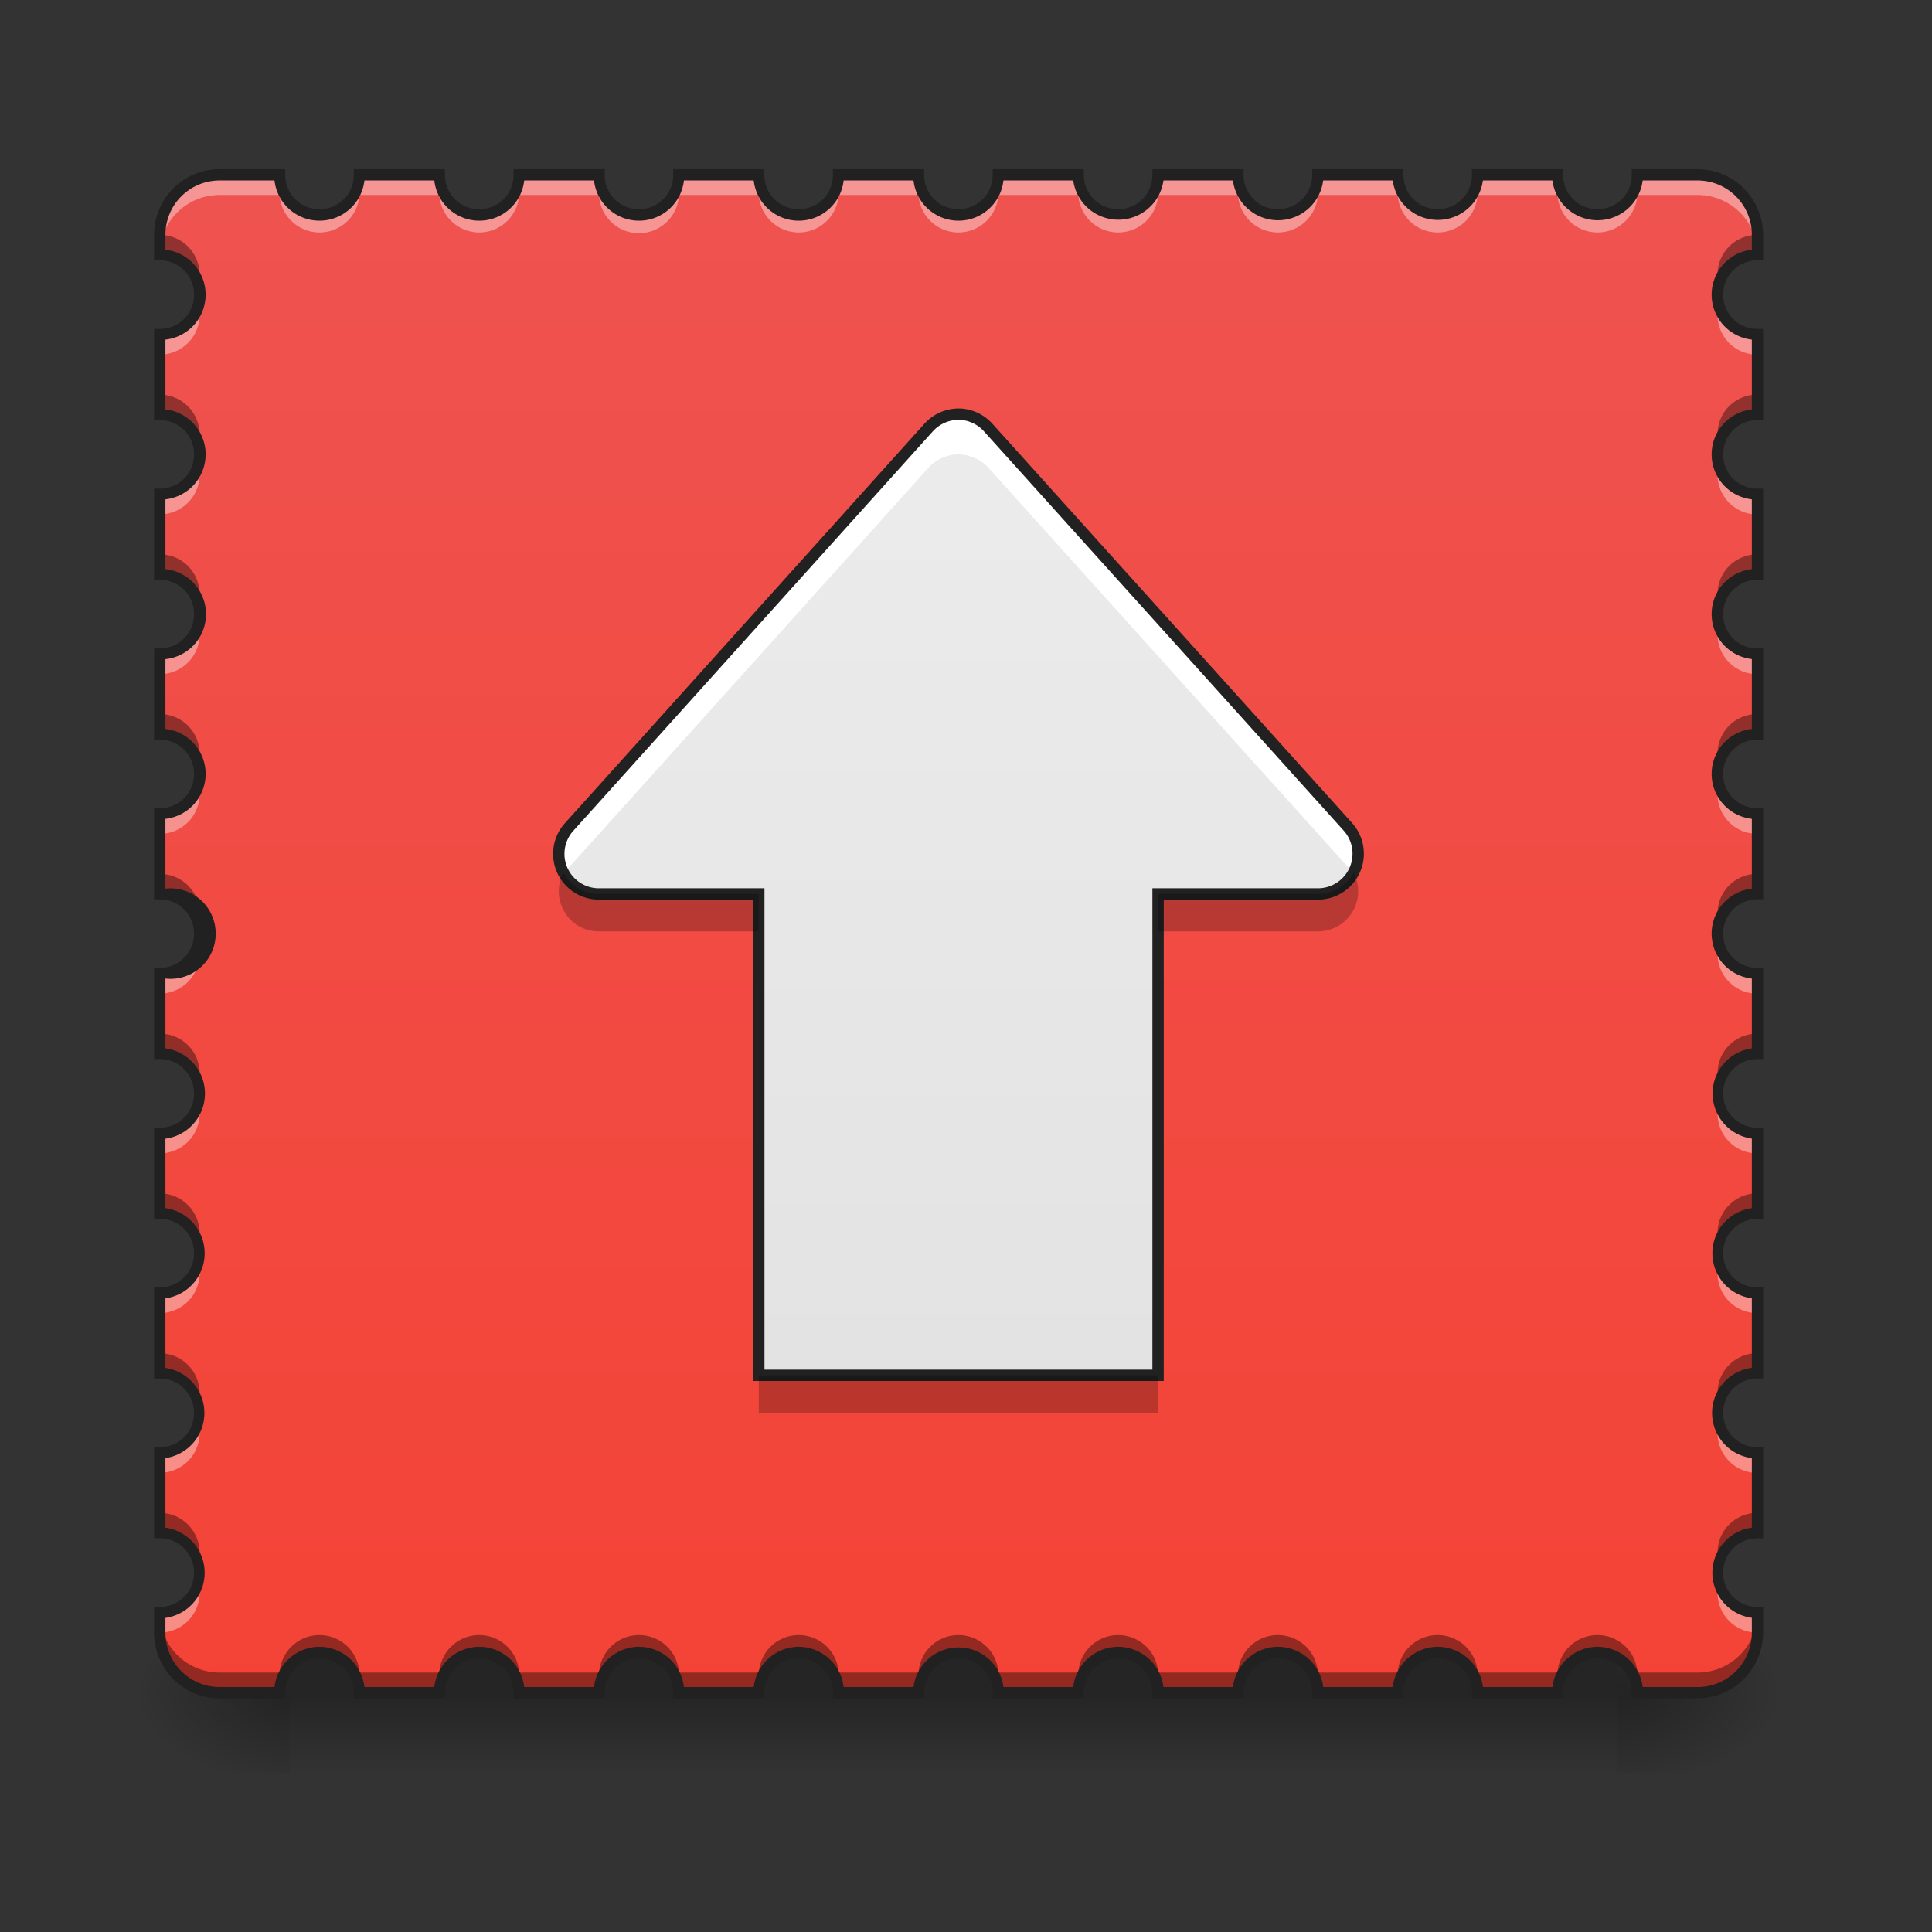 <svg xmlns="http://www.w3.org/2000/svg" width="24" height="24"><rect width="100%" height="100%" fill="#333333" stroke="none"/><defs><linearGradient id="a" gradientUnits="userSpaceOnUse" x1="254" y1="233.5" x2="254" y2="254.667" gradientTransform="matrix(.047 0 0 .047 0 10.08)"><stop offset="0" stop-opacity=".275"/><stop offset="1" stop-opacity="0"/></linearGradient><radialGradient id="b" gradientUnits="userSpaceOnUse" cx="450.909" cy="189.579" fx="450.909" fy="189.579" r="21.167" gradientTransform="matrix(0 -.059 -.105 0 39.842 47.696)"><stop offset="0" stop-opacity=".314"/><stop offset=".222" stop-opacity=".275"/><stop offset="1" stop-opacity="0"/></radialGradient><radialGradient id="c" gradientUnits="userSpaceOnUse" cx="450.909" cy="189.579" fx="450.909" fy="189.579" r="21.167" gradientTransform="matrix(0 .059 .105 0 -16.027 -5.646)"><stop offset="0" stop-opacity=".314"/><stop offset=".222" stop-opacity=".275"/><stop offset="1" stop-opacity="0"/></radialGradient><radialGradient id="d" gradientUnits="userSpaceOnUse" cx="450.909" cy="189.579" fx="450.909" fy="189.579" r="21.167" gradientTransform="matrix(0 -.059 .105 0 -16.027 47.696)"><stop offset="0" stop-opacity=".314"/><stop offset=".222" stop-opacity=".275"/><stop offset="1" stop-opacity="0"/></radialGradient><radialGradient id="e" gradientUnits="userSpaceOnUse" cx="450.909" cy="189.579" fx="450.909" fy="189.579" r="21.167" gradientTransform="matrix(0 .059 -.105 0 39.842 -5.646)"><stop offset="0" stop-opacity=".314"/><stop offset=".222" stop-opacity=".275"/><stop offset="1" stop-opacity="0"/></radialGradient><linearGradient id="f" gradientUnits="userSpaceOnUse" x1="254" y1="233.5" x2="254" y2="-168.667" gradientTransform="matrix(.047 0 0 .047 0 10.08)"><stop offset="0" stop-color="#f44336"/><stop offset="1" stop-color="#ef5350"/></linearGradient><linearGradient id="g" gradientUnits="userSpaceOnUse" x1="254" y1="-183.88" x2="254" y2="218.287" gradientTransform="matrix(.047 0 0 -.047 0 12.405)"><stop offset="0" stop-color="#e0e0e0"/><stop offset="1" stop-color="#eee"/></linearGradient></defs><path d="M3.598 20.52h16.496v1.5H3.598zm0 0" fill="url(#a)"/><path d="M20.094 21.027h1.984v-.996h-1.984zm0 0" fill="url(#b)"/><path d="M3.598 21.027h-1.86v.993h1.86zm0 0" fill="url(#c)"/><path d="M3.598 21.027h-1.86v-.996h1.86zm0 0" fill="url(#d)"/><path d="M20.094 21.027h1.984v.993h-1.984zm0 0" fill="url(#e)"/><path d="M2.73 2.172a.744.744 0 0 0-.746.746v.246a.497.497 0 0 1 0 .992v.992a.497.497 0 0 1 0 .993v.992a.497.497 0 0 1 0 .992v.992a.497.497 0 0 1 0 .992v.993a.497.497 0 0 1 0 .992v.992a.497.497 0 0 1 0 .992v.992a.497.497 0 0 1 0 .992v.993a.497.497 0 0 1 0 .992v.992a.497.497 0 0 1 0 .992v.25c0 .414.332.746.746.746h.743c0-.277.222-.5.496-.5.273 0 .496.223.496.5h.992a.495.495 0 1 1 .992 0h.992c0-.277.223-.5.497-.5.277 0 .496.223.496.5h.992a.495.495 0 1 1 .992 0h.992a.495.495 0 1 1 .992 0h.993a.495.495 0 1 1 .992 0h.992a.495.495 0 1 1 .992 0h.992a.495.495 0 1 1 .992 0h.993a.495.495 0 1 1 .992 0h.746a.744.744 0 0 0 .746-.746v-.25a.492.492 0 0 1-.496-.496c0-.273.219-.496.496-.496v-.992a.492.492 0 0 1-.496-.496c0-.274.219-.496.496-.496v-.992a.492.492 0 0 1-.496-.497c0-.273.219-.496.496-.496v-.992a.492.492 0 0 1-.496-.496c0-.273.219-.496.496-.496v-.992a.492.492 0 0 1-.496-.496c0-.274.219-.496.496-.496v-.993a.492.492 0 0 1-.496-.496c0-.273.219-.496.496-.496v-.992a.492.492 0 0 1-.496-.496c0-.274.219-.496.496-.496V6.14a.494.494 0 0 1-.496-.496c0-.274.219-.497.496-.497v-.992a.494.494 0 0 1-.496-.496c0-.273.219-.496.496-.496v-.246a.744.744 0 0 0-.746-.746h-.746a.497.497 0 0 1-.992 0h-.993a.497.497 0 0 1-.992 0h-.992a.497.497 0 0 1-.992 0h-.992a.497.497 0 0 1-.992 0h-.993a.497.497 0 0 1-.992 0h-.992a.497.497 0 0 1-.992 0h-.992a.497.497 0 0 1-.992 0h-.993a.497.497 0 0 1-.992 0h-.992a.497.497 0 0 1-.992 0zm0 0" fill="url(#f)"/><path d="M11.898 5.145a.505.505 0 0 0-.363.168l-4.465 4.96a.498.498 0 0 0 .371.832h1.985v5.98h4.96v-5.98h1.985a.5.5 0 0 0 .375-.832l-4.469-4.96a.503.503 0 0 0-.351-.168h-.028zm0 0" fill="url(#g)"/><path d="M2.73 2.172a.744.744 0 0 0-.746.746v.246c0-.41.332-.742.746-.742h.743a.497.497 0 0 0 .992 0h.992a.497.497 0 0 0 .992 0h.992a.497.497 0 0 0 .993 0h.992a.497.497 0 0 0 .992 0h.992a.497.497 0 0 0 .992 0h.993a.497.497 0 0 0 .992 0h.992a.497.497 0 0 0 .992 0h.992a.497.497 0 0 0 .992 0h.993a.497.497 0 0 0 .992 0h.746c.414 0 .746.332.746.742v-.246a.744.744 0 0 0-.746-.746h-.746a.497.497 0 0 1-.992 0h-.993a.497.497 0 0 1-.992 0h-.992a.497.497 0 0 1-.992 0h-.992a.497.497 0 0 1-.992 0h-.993a.497.497 0 0 1-.992 0h-.992a.497.497 0 0 1-.992 0h-.992a.497.497 0 0 1-.992 0h-.993a.497.497 0 0 1-.992 0h-.992a.497.497 0 0 1-.992 0zm-.265 1.613a.495.495 0 0 1-.48.371v.25a.497.497 0 0 0 .48-.62zm18.883 0a.647.647 0 0 0-.012.125c0 .274.219.496.496.496v-.25a.5.5 0 0 1-.484-.37zM2.465 5.77a.495.495 0 0 1-.48.37v.25a.497.497 0 0 0 .48-.62zm18.883 0a.647.647 0 0 0-.012.125c0 .273.219.496.496.496v-.25a.5.5 0 0 1-.484-.371zM2.465 7.754a.495.495 0 0 1-.48.371v.25a.497.497 0 0 0 .48-.621zm18.883 0a.647.647 0 0 0-.012.125c0 .273.219.496.496.496v-.25a.5.5 0 0 1-.484-.371zM2.465 9.738a.495.495 0 0 1-.48.371v.25a.497.497 0 0 0 .48-.62zm18.883 0a.647.647 0 0 0-.012.125c0 .274.219.496.496.496v-.25a.5.5 0 0 1-.484-.37zM2.465 11.723a.495.495 0 0 1-.48.37v.25a.497.497 0 0 0 .48-.62zm18.883 0a.647.647 0 0 0-.012.125c0 .273.219.496.496.496v-.25a.5.5 0 0 1-.484-.371zM2.465 13.707a.495.495 0 0 1-.48.371v.25a.497.497 0 0 0 .48-.621zm18.883 0a.647.647 0 0 0-.012.125c0 .273.219.496.496.496v-.25a.5.5 0 0 1-.484-.371zM2.465 15.691a.495.495 0 0 1-.48.371v.25a.497.497 0 0 0 .48-.62zm18.883 0a.647.647 0 0 0-.012.125c0 .274.219.496.496.496v-.25a.5.5 0 0 1-.484-.37zM2.465 17.676a.495.495 0 0 1-.48.37v.25a.497.497 0 0 0 .48-.62zm18.883 0a.647.647 0 0 0-.012.125c0 .273.219.496.496.496v-.25a.5.5 0 0 1-.484-.371zM2.465 19.66a.495.495 0 0 1-.48.371v.25a.497.497 0 0 0 .48-.62zm18.883 0a.647.647 0 0 0-.012.125c0 .274.219.496.496.496v-.25a.5.5 0 0 1-.484-.37zm0 0" fill="#fff" fill-opacity=".392"/><path d="M11.898 5.145a.505.505 0 0 0-.363.168l-4.465 4.96a.5.5 0 0 0-.062.582c.02-.027.039-.058.062-.082l4.465-4.964a.516.516 0 0 1 .363-.164h.028a.515.515 0 0 1 .351.164l4.47 4.964a.394.394 0 0 1 .058.082.492.492 0 0 0-.059-.582l-4.469-4.96a.503.503 0 0 0-.351-.168h-.028zm0 0" fill="#fff"/><path d="M11.898 5.145a.505.505 0 0 0-.363.167L7.07 10.273a.498.498 0 0 0 .371.832h1.985v5.98h4.96v-5.98h1.985a.5.5 0 0 0 .375-.832l-4.469-4.96a.503.503 0 0 0-.351-.168h-.028zm0 0" fill="none" stroke-width=".141" stroke-linecap="round" stroke="#212121"/><path d="M1.984 2.918v.246c.23 0 .426.156.48.371a.494.494 0 0 0-.48-.617zm19.848 0a.492.492 0 0 0-.496.496c0 .043.004.082.012.121a.5.5 0 0 1 .484-.37zM1.984 4.902v.246c.23 0 .426.157.48.372a.494.494 0 0 0-.48-.617zm19.848 0a.492.492 0 0 0-.496.496c0 .043.004.082.012.122a.5.5 0 0 1 .484-.372zM1.984 6.887v.246a.5.5 0 0 1 .48.37.494.494 0 0 0-.48-.617zm19.848 0a.492.492 0 0 0-.496.496c0 .043.004.082.012.12a.504.504 0 0 1 .484-.37zM1.984 8.87v.246a.5.5 0 0 1 .48.371.494.494 0 0 0-.48-.617zm19.848 0a.492.492 0 0 0-.496.496c0 .043.004.082.012.121a.504.504 0 0 1 .484-.37zM1.984 10.855v.247c.23 0 .426.16.48.375a.494.494 0 0 0-.48-.621zm19.848 0a.492.492 0 0 0-.496.497c0 .043.004.082.012.125a.503.503 0 0 1 .484-.375zM1.984 12.84v.246c.23 0 .426.16.48.375a.494.494 0 0 0-.48-.621zm19.848 0a.492.492 0 0 0-.496.496c0 .043.004.082.012.125a.503.503 0 0 1 .484-.375zM1.984 14.824v.246c.23 0 .426.16.48.375a.497.497 0 0 0-.48-.621zm19.848 0a.494.494 0 0 0-.496.496c0 .043.004.082.012.125a.503.503 0 0 1 .484-.375zM1.984 16.81v.246c.23 0 .426.16.48.375a.497.497 0 0 0-.48-.621zm19.848 0a.494.494 0 0 0-.496.496c0 .043.004.086.012.125a.503.503 0 0 1 .484-.375zM1.984 18.793v.246c.23 0 .426.16.48.375a.497.497 0 0 0-.48-.621zm19.848 0a.494.494 0 0 0-.496.496c0 .043.004.086.012.125a.503.503 0 0 1 .484-.375zM1.984 20.031v.25c0 .414.332.746.746.746h.743c0-.277.222-.5.496-.5.273 0 .496.223.496.5h.992a.495.495 0 1 1 .992 0h.992c0-.277.223-.5.497-.5.277 0 .496.223.496.5h.992a.495.495 0 1 1 .992 0h.992a.495.495 0 1 1 .992 0h.993a.495.495 0 1 1 .992 0h.992a.495.495 0 1 1 .992 0h.992a.495.495 0 1 1 .992 0h.993a.495.495 0 1 1 .992 0h.746a.744.744 0 0 0 .746-.746v-.25a.744.744 0 0 1-.746.746h-.746a.497.497 0 0 0-.992 0h-.993a.497.497 0 0 0-.992 0h-.992a.497.497 0 0 0-.992 0h-.992a.497.497 0 0 0-.992 0h-.993a.497.497 0 0 0-.992 0h-.992a.497.497 0 0 0-.992 0h-.992a.497.497 0 0 0-.992 0h-.993a.497.497 0 0 0-.992 0h-.992a.497.497 0 0 0-.992 0H2.73a.744.744 0 0 1-.746-.746zm0 0" fill-opacity=".392"/><path d="M2.73 2.102a.814.814 0 0 0-.816.816v.316h.07c.239 0 .426.188.426.426a.422.422 0 0 1-.426.426h-.07v1.133h.07c.239 0 .426.187.426.426a.422.422 0 0 1-.426.425h-.07v1.133h.07c.239 0 .426.188.426.426a.422.422 0 0 1-.426.426h-.07v1.133h.07c.239 0 .426.19.426.425a.422.422 0 0 1-.426.426h-.07v1.133h.07c.239 0 .426.191.426.426a.422.422 0 0 1-.426.425h-.07v1.133h.07c.239 0 .426.192.426.426a.422.422 0 0 1-.426.426h-.07v1.133h.07c.239 0 .426.191.426.425a.422.422 0 0 1-.426.426h-.07v1.133h.07c.239 0 .426.191.426.426a.422.422 0 0 1-.426.426h-.07v1.132h.07c.239 0 .426.192.426.426a.422.422 0 0 1-.426.426h-.07v.32c0 .45.363.817.816.817h.813v-.07c0-.239.187-.426.426-.426.238 0 .426.187.426.425v.07h1.132v-.07c0-.238.188-.425.426-.425s.426.187.426.425v.07h1.133v-.07c0-.238.187-.425.426-.425.238 0 .425.187.425.425v.07h1.133v-.07c0-.238.191-.425.426-.425.238 0 .426.187.426.425v.07h1.132v-.07c0-.238.192-.425.426-.425.239 0 .426.187.426.425v.07h1.133v-.07c0-.238.191-.425.426-.425.238 0 .425.187.425.425v.07h1.133v-.07c0-.238.192-.425.426-.425.238 0 .426.187.426.425v.07h1.133v-.07c0-.238.191-.425.425-.425.239 0 .426.187.426.425v.07h1.133v-.07c0-.238.191-.425.426-.425.238 0 .426.187.426.425v.07h.816c.45 0 .816-.367.816-.816v-.32h-.07a.422.422 0 0 1-.426-.426c0-.234.188-.426.426-.426h.07v-1.132h-.07a.422.422 0 0 1-.426-.426c0-.235.188-.426.426-.426h.07v-1.133h-.07a.422.422 0 0 1-.426-.426c0-.234.188-.425.426-.425h.07v-1.133h-.07a.422.422 0 0 1-.426-.426c0-.234.188-.426.426-.426h.07v-1.133h-.07a.422.422 0 0 1-.426-.425c0-.235.188-.426.426-.426h.07v-1.133h-.07a.422.422 0 0 1-.426-.426c0-.234.188-.425.426-.425h.07V8.055h-.07a.422.422 0 0 1-.426-.426c0-.238.188-.426.426-.426h.07V6.07h-.07a.422.422 0 0 1-.426-.425c0-.239.188-.426.426-.426h.07V4.086h-.07a.422.422 0 0 1-.426-.426c0-.238.188-.426.426-.426h.07v-.316a.816.816 0 0 0-.816-.816h-.816v.07a.422.422 0 0 1-.426.426.424.424 0 0 1-.426-.426v-.07h-1.133v.07a.422.422 0 0 1-.426.426.424.424 0 0 1-.425-.426v-.07H16.3v.07a.422.422 0 0 1-.426.426.424.424 0 0 1-.426-.426v-.07h-1.133v.07a.422.422 0 0 1-.425.426.424.424 0 0 1-.426-.426v-.07h-1.133v.07a.422.422 0 0 1-.426.426.424.424 0 0 1-.426-.426v-.07h-1.132v.07a.422.422 0 0 1-.426.426.424.424 0 0 1-.426-.426v-.07H8.363v.07a.422.422 0 0 1-.425.426.422.422 0 0 1-.426-.426v-.07H6.379v.07a.422.422 0 0 1-.426.426.422.422 0 0 1-.426-.426v-.07H4.395v.07a.422.422 0 0 1-.426.426.422.422 0 0 1-.426-.426v-.07zm0 .14h.68a.562.562 0 0 0 1.117 0h.868a.562.562 0 0 0 1.117 0h.867a.562.562 0 0 0 1.117 0h.867a.562.562 0 0 0 1.117 0h.868a.562.562 0 0 0 1.117 0h.867a.566.566 0 0 0 1.121 0h.863a.565.565 0 0 0 1.121 0h.864a.565.565 0 0 0 1.12 0h.864a.565.565 0 0 0 1.121 0h.68c.375 0 .676.301.676.676v.184a.562.562 0 0 0 0 1.117v.867a.562.562 0 0 0 0 1.117v.867a.562.562 0 0 0 0 1.117v.868a.562.562 0 0 0 0 1.117v.867a.562.562 0 0 0 0 1.117v.867a.566.566 0 0 0 0 1.121v.864a.565.565 0 0 0 0 1.12v.864a.565.565 0 0 0 0 1.121v.864a.565.565 0 0 0 0 1.12v.184c0 .375-.301.676-.676.676h-.68a.57.57 0 0 0-.562-.5.568.568 0 0 0-.559.5h-.863a.57.57 0 0 0-.563-.5.568.568 0 0 0-.558.5h-.863a.57.57 0 0 0-.563-.5.568.568 0 0 0-.559.5h-.863a.57.57 0 0 0-.562-.5.565.565 0 0 0-.559.5h-.867a.563.563 0 0 0-1.117 0h-.868a.565.565 0 0 0-.558-.5.565.565 0 0 0-.559.5h-.867a.565.565 0 0 0-.559-.5.565.565 0 0 0-.558.5h-.867a.565.565 0 0 0-.559-.5.565.565 0 0 0-.558.5h-.868a.565.565 0 0 0-.558-.5.565.565 0 0 0-.559.5h-.68a.674.674 0 0 1-.675-.676v-.183a.566.566 0 0 0 0-1.121v-.864a.566.566 0 0 0 0-1.12v-.864a.566.566 0 0 0 0-1.121v-.863a.566.566 0 0 0 0-1.122v-.867a.562.562 0 1 0 0-1.117v-.867a.562.562 0 0 0 0-1.117v-.867a.562.562 0 0 0 0-1.118v-.867a.562.562 0 0 0 0-1.117v-.867a.562.562 0 0 0 0-1.117v-.184c0-.375.3-.676.675-.676zm0 0" fill="#212121"/><path d="M7 10.84c-.172.316.05.73.441.73h1.985v-.465H7.44A.49.49 0 0 1 7 10.84zm9.816 0a.496.496 0 0 1-.445.265h-1.984v.465h1.984a.5.5 0 0 0 .445-.73zm-7.39 6.246v.465h4.96v-.465zm0 0" fill-opacity=".235"/></svg>